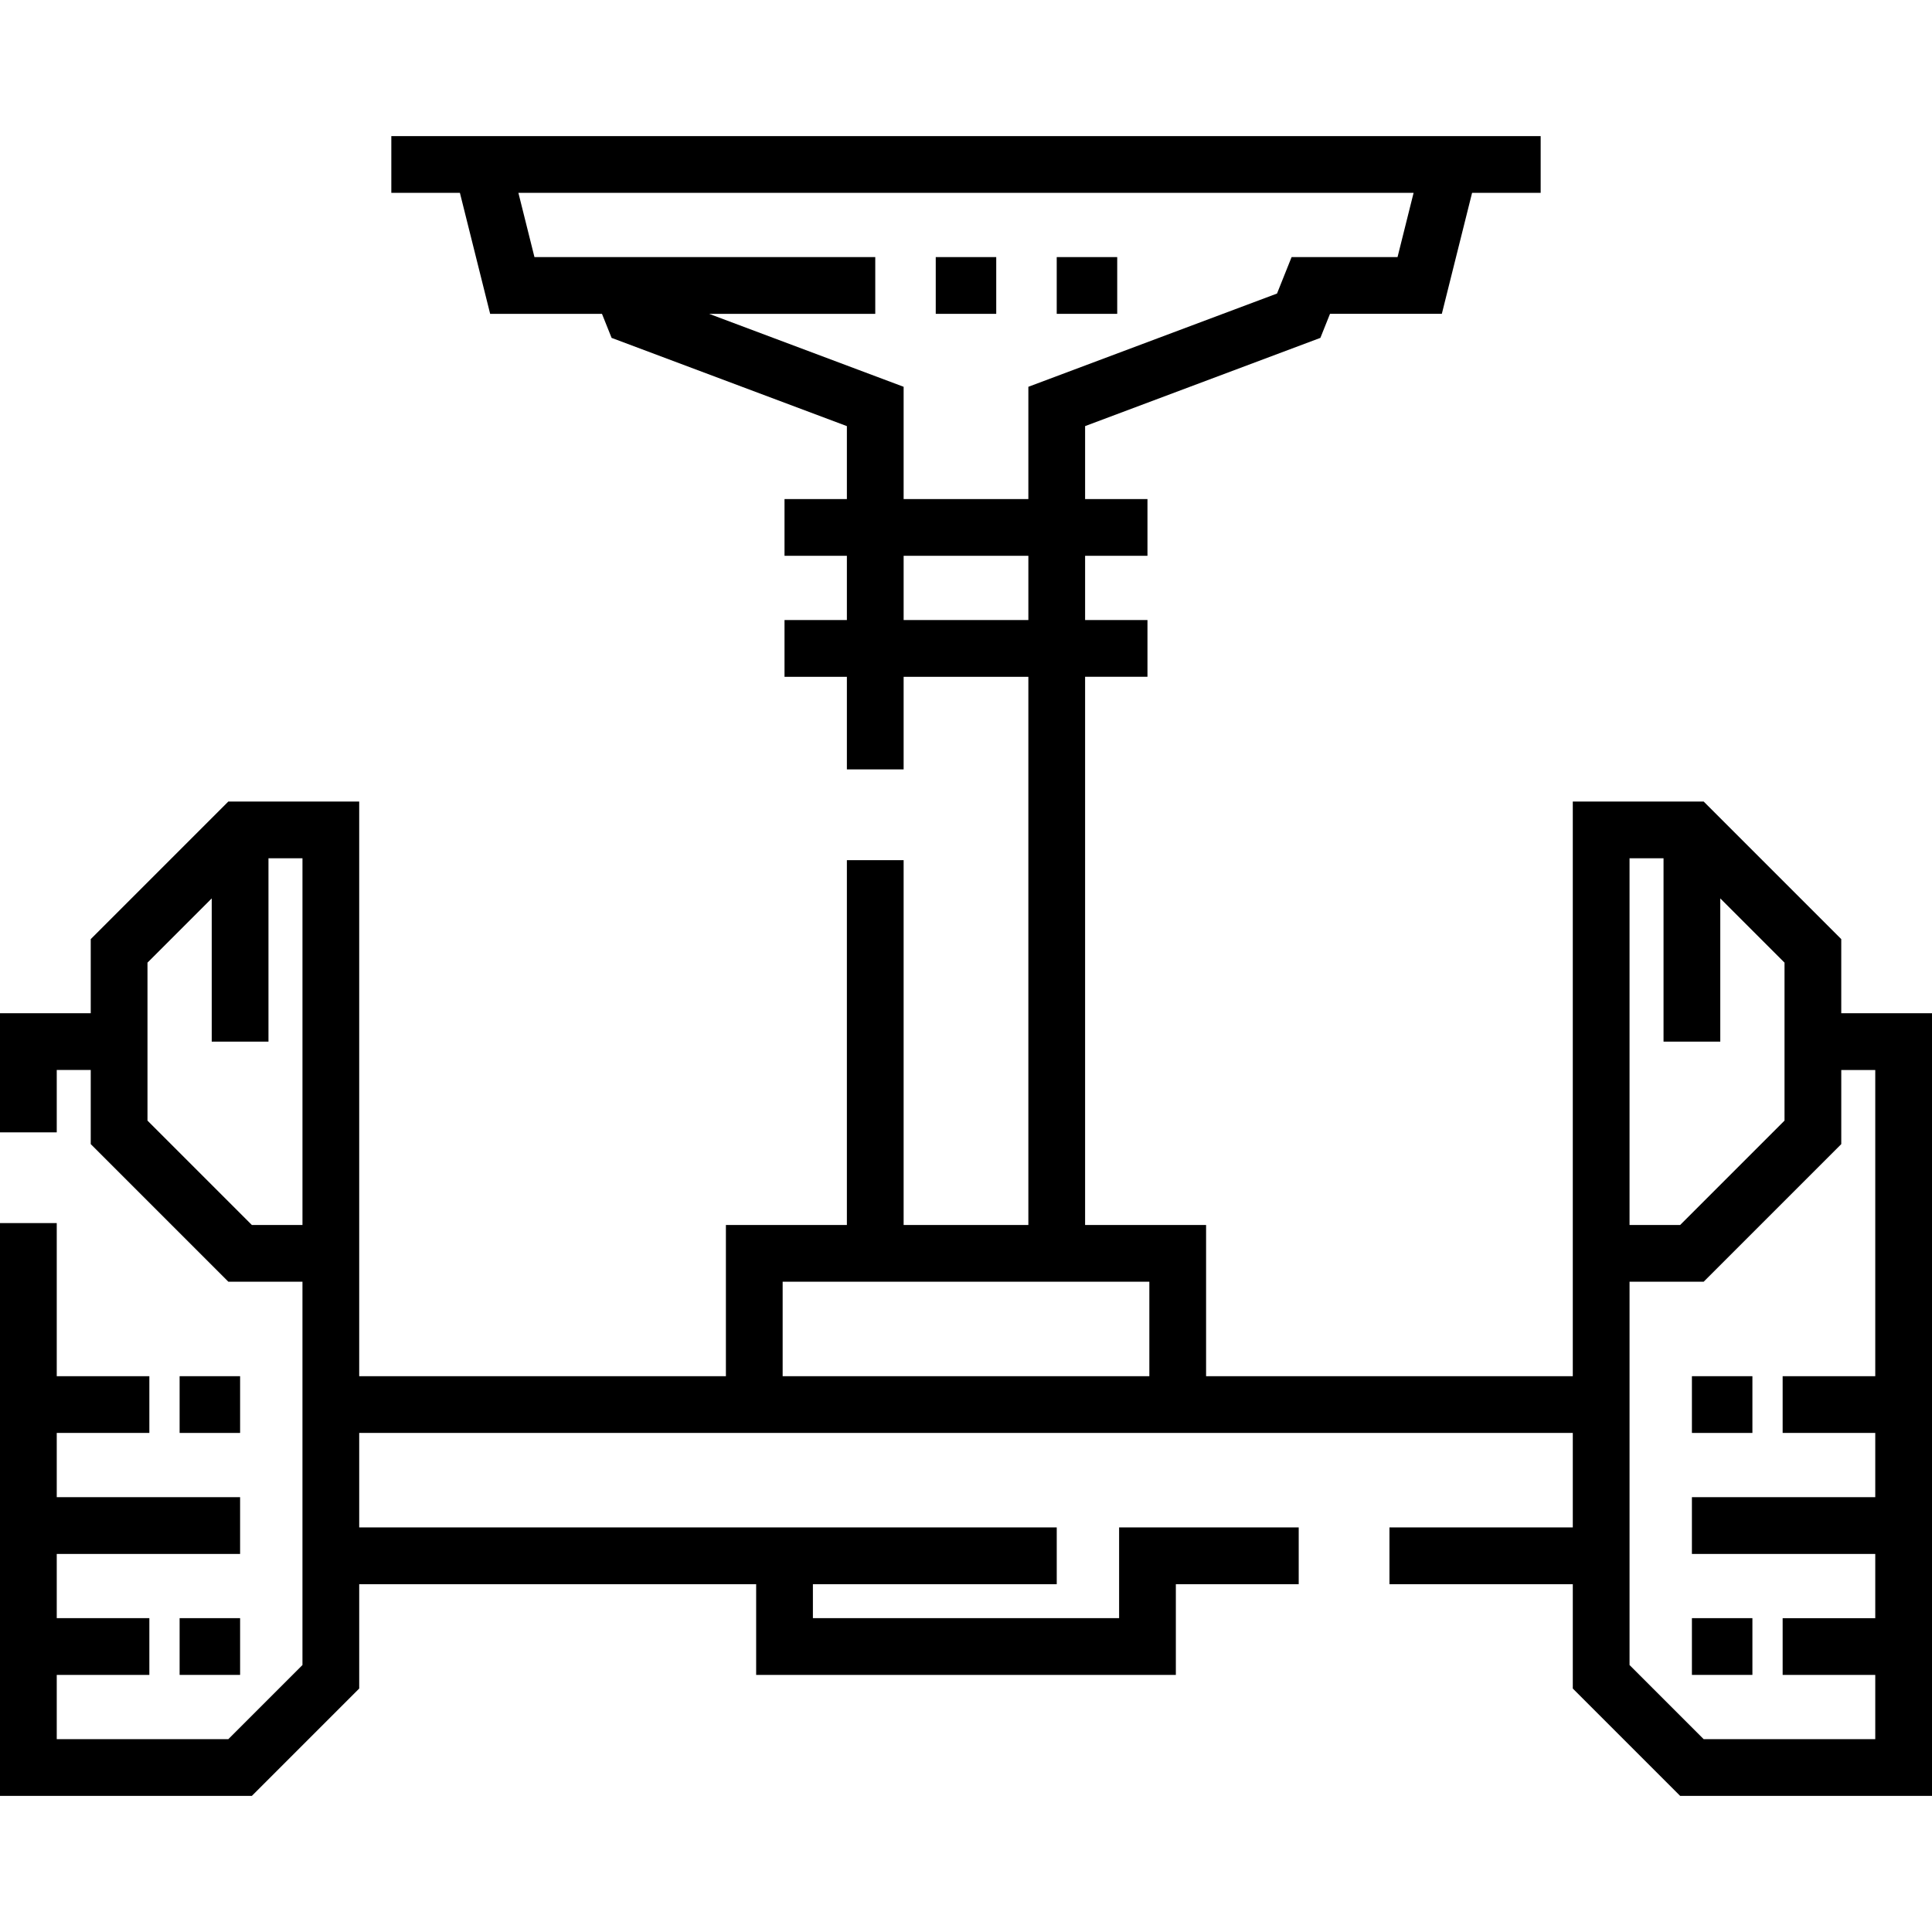 <!-- icon666.com - MILLIONS vector ICONS FREE --><svg version="1.1" id="Capa_1" xmlns="http://www.w3.org/2000/svg" xmlns:xlink="http://www.w3.org/1999/xlink" x="0px" y="0px" viewBox="0 0 512 512" style="enable-background:new 0 0 512 512;" xml:space="preserve"><g><g><g><path d="M487.953,268.519v-19.641l-36.467-36.466h-34.68v152.295h-97.18v-40.078h-32.063V179.357h16.527v-15.038h-16.527v-17.025 h16.527v-15.038h-16.527v-19.333l62.353-23.383l2.549-6.371H382.1l8.017-32.062h18.176V36.07H103.705v15.038h18.175l8.016,32.062 h29.635l2.549,6.371l62.352,23.383v19.333h-16.527v15.038h16.527v17.025h-16.527v15.038h16.527v24.543h15.038v-24.543h33.056 v145.273h-33.056v-96.682h-15.038v96.682h-32.06v40.078h-97.18V212.412h-34.68l-36.466,36.466v19.642H0v31.566h15.038v-16.529 h9.009V303.2l36.466,36.467h19.642v101.584l-19.642,19.642H15.038v-17.025H39.58v-15.038H15.038v-17.025h48.59v-15.038h-48.59 v-17.024H39.58v-15.038H15.038v-40.576H0V475.93h66.742l28.451-28.451v-27.657h105.195v24.046h111.224v-24.046h32.559v-15.038 h-47.596v24.046h-81.149v-9.009h64.621v-15.038H95.193v-25.04h321.614v25.04H368.22v15.038h48.587v27.657l28.451,28.451H512 V268.519H487.953z M80.155,324.629H66.742l-27.657-27.657v-41.865l17.024-17.024v37.956h15.038v-48.59h9.009v48.59h0.001V324.629 z M187.919,83.17h44.034V68.133h-90.316l-4.256-17.025h237.236l-4.256,17.025h-28.075l-3.864,9.659l-65.895,24.711v29.754 h-33.056v-29.754L187.919,83.17z M239.472,164.319v-17.025h33.056v17.025H239.472z M304.59,364.707L304.59,364.707h-97.18v-25.04 h97.18V364.707z M431.844,276.039h0.001v-48.59h9.009v48.59h15.038v-37.956l17.024,17.024v41.865l-27.657,27.657h-13.414V276.039 z M496.962,364.707H472.42v15.038h24.543v17.024h-48.59v15.038h48.59v17.025H472.42v15.038h24.543v17.025h-45.475l-19.642-19.642 v-21.429v-55.115v-25.04h19.642l36.467-36.467v-19.642h9.009V364.707z"></path><rect x="47.599" y="364.706" width="16.03" height="15.038"></rect><rect x="47.599" y="428.827" width="16.03" height="15.038"></rect><rect x="448.375" y="364.706" width="16.031" height="15.038"></rect><rect x="448.375" y="428.827" width="16.031" height="15.038"></rect><rect x="247.982" y="68.133" width="16.03" height="15.038"></rect><rect x="280.043" y="68.133" width="16.03" height="15.038"></rect></g></g></g></svg>